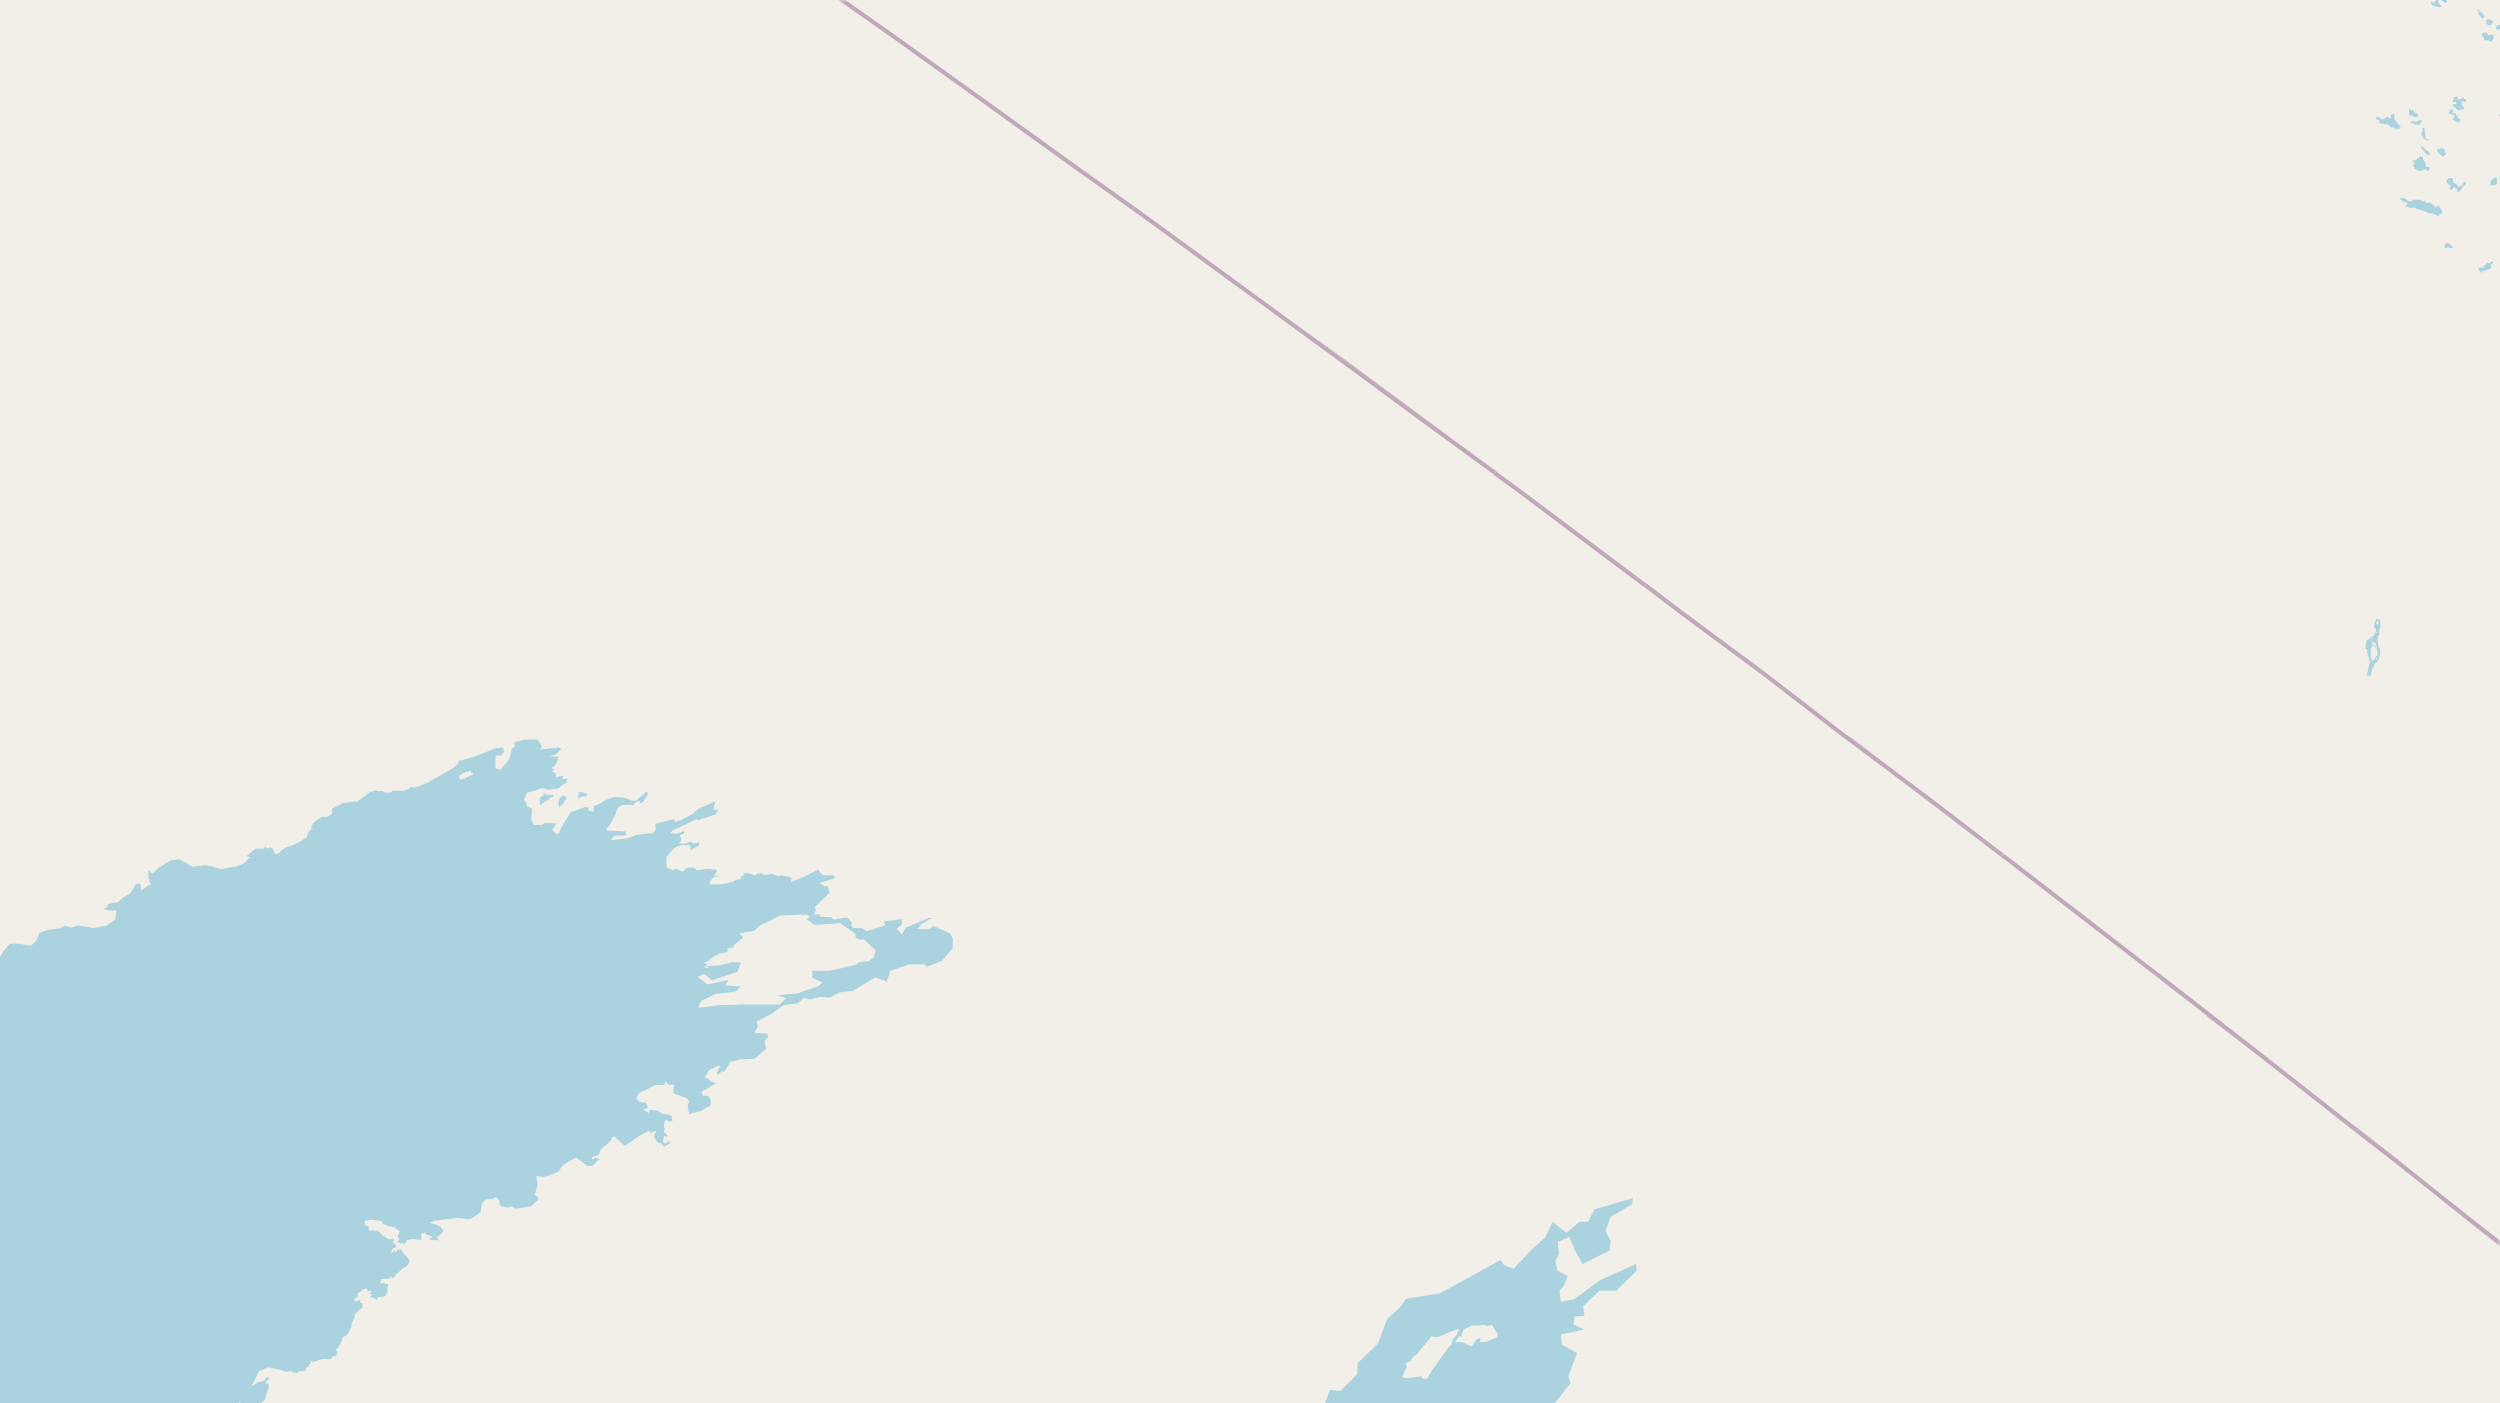 <svg xmlns="http://www.w3.org/2000/svg" viewBox="0 0 497 279"  xmlns:v="https://vecta.io/nano"><style><![CDATA[.B{stroke:#fff}.C{stroke:#8d618b}]]></style><filter id="A" width="100%" height="100%" x="0%" y="0%"><feColorMatrix in="SourceGraphic" values="0 0 0 0 1 0 0 0 0 1 0 0 0 0 1 0 0 0 1 0"/></filter><mask id="B"><g filter="url(#A)"><path fill-opacity=".5" d="M0 0h497v279H0z"/></g></mask><clipPath id="C"><path d="M0 0h497v279H0z"/></clipPath><path fill="#f2efe9" d="M0 0h497v279H0z"/><g fill="#aad3df" fill-rule="evenodd"><path d="M-423.2 374.2l4.2 12 6 11.3 6 10.3 5.4 5.7 2.2 2.2-.2 2-.4.5.8 2.1 3.2 3.5 1.7 3 3.3-.3 1.8-1.4-.2-3.2-2.1-3.9v-3.5l-1.1-5-.3-3.1 1.4-1.7-1.1.5v-.2l1.3-1 3.3-4.2 1.7-2 1.5-3 3.3-.1 2.3.9 3.2.8 1.4 2.8-.5.4-.9-1.6h-.7l-.3 1.5-1.5-1.8-1.3-.2-.8-.1-1 .1-1.4 1.5-.2 2 1 1.2 1.8 1.2.3.6.1.5.5.5.2.4v.3l.6 1 .1.3h.3l.3.5.9.5 1.8 1.4v.2h-.2v.2l.4.2v.5l1.8 1.7 2-.7 1.8-1.3.4.4 1.9-1.2.6-1.9h-.6l.2-6.1-.6-.9-1.6-1.2-1.4-1.9-1-3.4.4-2.8 1.6-2.6 1.6-1.8 1.2-3.4-.8-2.4-1.9-1.5-2.5-1.2-1-1.6-.8-.4-.2-1.7 1.6-1 1.7-3.8 2-1.8.8 1 1.9-.2 1 .2 3.6-.2 1.6-.2 3-.2.2-1 1.3.2 2.8-.5 1.5-1.7 2.5-1.5 3.2-.6 4.8.2 1.6 1 4.9-1.2h3.6l2 .3 2.4 2.1 2.3 4.7 3.2 6 3.3 3.4 2 .3 1.7-.6 1.9 1.7 5.3-1.7 5.1 2.8 1.7 1 3.6-1.2 2.7-2.8 2-2.3 3.1-1.6 2.1.3 3.4-.3 5.6-.3 4.4-1.9 5.6-2.2 3.5-1.5 2.5-1.5 2.8-.6 2-.4 3.2-.4 3-1 2.1-.2 3.2-.4 2.9-.3 3.7 1.3 3.1 2.3-.6 6.5 1.6 1.1 1.4 2.2.2 1.2 1.2 3.2 1.3 1.1 1.5 5.2-.4 2.6.6 3.4h3l1.2 1 1.5-.9.5-1.4.8-.9.2-1.4-.7-1.2h-1.3l.7-2-.4-1.6-.8-1h-1.5l.3-1.6-.6-1.6 1.6-3.5 3.2-.4-.2 2.6 2.7 2.2h2l-.3-.4.6-.8.2-2.9.2-2.2 1.4-2.3 1.1-1.7 1.8-2.3 1.4-1.1 1.8-1 1.8-3.1.3-2.9-.3-2.8-2.8-1-2.2-1.4-2.6-2.8-1.2-1.7-1.6-2-2-1-.6-2.1 1.4-1.7 4.6-1.5h6.6l7.6-1.3 7.8 1.4 5.4-.2 4.8-.3 4.5-.7 1.8 1.6 1.3-.5 2.2 1.4 2.4-.8 4 .8.7-1 .3-.8.2-.6v-.3h.2v.2l.9 1 .6.7.7.5.4.1 1 .6h.9l1.6-.1 1.7-.3h1.4l.4-.5.3-.3.8-.5 5.7.1 3 .2 5.6-.7 10.9-1 7.6.8 2 .8 1.5.3h1.7l2 .1h1.2l1.4.4.6.3 1 .2h.8l1.2-.3 5.6 2.3 3 2 4.1 2.4 1.6 1.1 1.1 1.1 5.3 3.4.4.4.4.4.6.4.6.6v.2l.4.4.4.2.3.2v.3l.2.3.2.2.3.1.2.4.1.2h.5v.3l.2.4.2.3h.4l.2.4.2.3.3.4 2 1.7.5.4.2.4.4.1.1.6.3.6.4.8 1.6 2 .9 2.5v4.2l2.5 3.5 6.2 1.4 6.2-2.6 1.5 1.7 2.2-.3 1.4-3 3.7-.7 6.2 2 1.9 4.6 4 3.3.5 3.6-.2 2.2-1.9 1.5-.8 2.1-.3 8.2-3 6.5-7.6 6.5-5.7 2.5-6.9 3.4-9.5.4-7.7.5H-88l-5.7.6-2.3-.9-2.1-.7-2.2-.7-1.3-.1-.2-1.8-1.6-1.7-3-2-4.2-2.3h-.7l-1.1-.7h-.7l-2.7-1.4-3.3-1.3-2.7-1.4-2.5-1-3.4 1.1h-1.7l-2.8-1.7-.8-.3-.4-.4-.4-.4-.7-.3-.5-.1v-.5l-.8-.1-.6-.6-1-.4-1.6-.6-1.4-.3-1.9-.5-1.2-.3-1.1.3-.8.1-1-.2h-1.3l-.7-.3-.6-.1h-.3l-.3-.3-.5-.1h-.9l-.4-.2h-.7l-.7.2-.7.4-.5.5-.8.2h-1l-.4.2-1.3.8-.5 1-1.5.3-.7.7-1 1.7-1.3-.4h-3.4l-1.6-.3-2 1.3-1.2 1.1-1.4 1.2-.8.7-.3-.4-1 .2-2.8.2-1-.1-.8.1h-1.5l-2.4.2-.2.2-2.1.4-1.8.5h-1.6l-2-.1-.2.3-.7.7.1.3 1 .6h2.2l2.2-.6.3.5h1.3l1-.3 1.3-.6 1 .3 1.6-.4 1.6.6 1.1-.6h4.8l.6.6-.5.2v.5h.4l1.1.2 1 .4 1.5.5 1.2.6.9.3.8.7.6.1.9.4v.5h-2.1l-.6.3-.8.2-.5.7-.3 1-.2 1.3-.2 1h-.2l.4.5v.4l-.4.2.3.5.4.4.5.2v.3l-.2.2v.6l.5.9.5.7h.2l.3.4.7.2v.2l.4-.2.2.2h.4l.2.2h.2l.5.4h.5l.6.7.7.1 2 1h1l.6.4.7.5 2.1.2.4.3h1.3l2.3.4 1.9 1.3h.5l1.2 1.1.3-.3.6.5 1 .8.9.2h.2l1.3.2 1.6.7 1.2.7h.4l.9.7 1.2-.3.5-.3.8.5.2.3 1.6 1.2 1.1.6 2.3 1.7 1 .5 1.6 2.7.2.7.4.9.4.8.6 1.4.2.7.2 1 .1.8.5.4v1.1l-.4.7-.3.3-.5 1v.8l-.3.7-.5 1-.4.9-.2.5-.1.5-.3.2v1.9l-.1.2h-.3l-.2.3-.4.5-.2.2v.3l-.4.2-.5.7-.3.9-.4.2-.4 1.1-.4.3-.4.6-.3.8-.5 1h-.4l-.5.9-1.3.6-.3.7-.5.2-.2.5-.6.6v.3l-1 1.2v1.2l-.4.7-.4 1.3-.3.5-.3.7-.3 1-.7 1.1-1 .9-.9 1.2-1.1 2.6-.1.4-.7 2.1-.3.5v.6l-.7.7-.3.7-.5.3-1 1.3-1.2 1.6h-.5l-1.4.7-1.3.9-2 1-1.1.9-1.1 1.2-1.8 1.3-1.2.5-1.2.6-1.8.7-1.3.2-1.4-.2-1.1.2-1.3.1h-1l-1 1v.7l.1 1-1.2 1.6-1 1-.7.4-1.8.5-1.1.2-2.1 1-1.9 1.2-.8.1h-1.5l-.5.2-1.2-.1-1.6-.3-1 .3h-.4l-.7.6-1 .8h-1.1l-1.4 1-.3.7-.5.8.7 1-.5.7-.7 1-.8.4-.6 1.1-.5.6.2.6-.5.5-.3 1.4-1.3 1h-.7l-.6-.7-.9.4-.5 1-.8.5-.5-.3-2.4 1.1-1 1.8-1 .2v.4l1.3-.3.4-.6.8-.5.7-.6 1-.7 1.3.3.8-.3v-.5l.6-.8.2-.1 1 1 .8.3 2.3-1.1.9 1-.4.9-1 1.9-.8 1.4-.5.2-1.6.2-1.1.3-1.7.6-1.3.2-.8-.5-1-1-1.1-.2h-.9l-.2-.7h-.2l-.4 1-.4-.3-.5.5h-.5l-.5.5-.7.4.2.8.1.3h1.2v-.3h1.2v-.3h.5v-.4l.3-.3v-.1h.1l.6.3 1.7 2.5.9.3 1 .5 1 .4h.5l.7.2.6.9h.3l.3.8.4.1.2.6.4.5.4.7h.3l1.6 2 .7 1.5.8 1.4.5 1.7.4 1 .7 1.3.5 1.1.7 1.7v1l.1 1.6-.1 1.5.2.2-.1.7-.3.2v.4l.2-.2h.1v.6h-.3l-.2-.2-.2.3v2.3l.4.6v1.1l.1.2v.3l.3.5v.3l.4.5.3.4.2.3h.3l.2.2h.3l.1-.1v-.2h.2l-.2.1v.6l.2.1.2.1v.2-.2l.4.5v.5l-.4-.2-.1.2-.5.6v.3l-.6.9-.4 1.2-.5 1.6-.1.2v.4l-.2.2-.1.2h-.2v.2l-.3.1v.2l-.3.3-.1.3h-.2v.2h-.1l-.2.2-.1.3-.1.1v.1h-.2v.1l-.1.3v.1l-.1.3-.2.5-.4.3-.2.3-2 2.1-1.1 2.9-2.2.6-.9 1.3.5.6-.4 1.2-1.6 1.7-.7.3-.6.7-1-.1.2-.6-.8-.2-1.7 1-1 1.3-1 2.1-1.9 2-.7.3-.9.8-.4.2-.5.8-.4.2-.6.5-3.1-.6-.5-.6-2.7.8-1.8.4-.3.6-4 .1-1.6-.4-1.5-.7-1-.3-1.5-.3h-1.3l-1 .7-.7.9h-1.3l-.7.7v-.3l-.7.5-.3-.1-1 .5-1.2.6h-.8l-.5.1-.7.4-.2-.1-.2-.1v.1h-.7l-.3.5-.3.1-.5.3-.5.2-.7.5-.1.1h-.3l-.4-.3-.1.1h-1.8l-.2-.2h-.3l-.1.2-.1.1h-.2v.2h-1.2l-.2.1h-.4v.2h-.4l-.2.1v.1l-.2.1v.1l-.2.2v.1l-.2.4v.3h-.2v.2h-1.4v.1h-.2v.3h-.4l-.1.2h-.2v.1h-1.5v-.3h-.2l-.1-.3v-.1l-.2-.1v-.2h-.3l-.3-.3h-.5l-.4.4-.2.2-.2.2h-.1l-.3.2v.2h.1v.3h-.3v-.3h-.3v.4h-.3l-.2-.1-.5-.3h-.6l-.2.3v.3l.3.2v.2l.1.2v.1l.2.3.1.1.2.3h-.2v-.2l-.4-.1h-.7l-.4-.4h-.2v-.2h-1.1l-.2.3-.2.1-.3.2-.2.3-.3.1v.2l-.6 1.3-.2 1.2v.5l.2.6.2.3.2.3.4.3.3.3.5.6-.1 1.2-.3.4.2 1h-.2l-.8 1-.2.3-.2.2.2.2v.1l.7-.2.7-.2.6-.2.8.2.9.6 1.2.9 1 1.6 2.3 1.5 3.4 2.3 1.6.7.8.5h1l1.3 1.6 1.2 1h.3l.6.4.3.1h.3v.2h.3l.2.2h.1l.5.1.5.1.4.3 1 .3.1.2h1.2l1.9.4 1.7.6 1.7.5.7.3.4-.1 1.7.7 1.4.6 1.8 1 1.5.7h.4l.7.6h.6l1.8.2 1.1.3 1.2.3.2.1.5-.2v.3h.4l.1-.3.6.2v.2l2.7.3.2-.4 1.4.2.2.2.8.2.5.4.3.2.6.2.6.1h.2l.2-.2.5.3.4.1h.2l.5.2h.5l.4.2h.8l.3-.2v-.1h.3l.1.2.9.3h.5l1-.1.8.3.2.1h.2l.6.1.3.2h.3l.5.1h.7l.4.4.9.2h.2l.5.3h.2l.5.1 1 .2 1.4.4 1 .4 1.5.4 1.5.6.8.1h.7l.4.5 1.3.1 1.3.6h.5l1.5.6.6.1 1.5.4 1.3.3h1l2.6.9 1.1.1 1.5.4 2.8.7h.6l1.5.4 1.7.4h1.7l.4-.2h.6l.7-.2h1.6l1.7.3h.1l.8.4.5-.3.4-.1.4-.3v-.2l.3.4h.6l.7.2.3-.1h.7l.5-.3.2.3h1.8l.3-.3.3-.2h.7l1 .4 1.5.1h1.3l1.8-.2h1.3l1 .2 1.5.5 1.6.6 1 .5h.2l.3.1h.4l.6.5v-.2l1.3.4.4.3.9.6v.1l.4.4.6.3.6.3.4.3.4.4.5.1.7.5.5.2.3.5.4.3.4.5.6.5.5.4.3.4.8.4v.2l.2.4h.2v.4l-.3.1v-.3l-.1-.4-.2-.1-.5-.5h-.2l-.4.3v.2l-.4-.1h-.2l.4.3-.1.1 1 .8.6.4h.2l.3.4.6.3v.3l.5.2-.1.2.3.3.8.4.4.4.3.6.6.7.3.4.3.3.3.2v-.5l.5-.4.2-.8.3.9v.9l.4.5h.3v-1.6l-.2-1.1.2-.6v-.5l.3-.3v-.7 4.5l.8.5h.8l1 .7.8.6.5.2.8.6h.9l1-.6.3-.8-.1-.6v-.8l.5-.5.9.3 1-1.3-.2-1-1.1-.9-1.3-1.3-.4-.7h-.6l-1-.7-1.5-2.2.7-.3 3.7 2.1 2.4-1.7 2 .4 1.6-1.3 2.4-1.4.5-1.6 5-1.2-.3-.5 3.7-1.1-.8-1.5.6-.6 2.2.7 3 1 .9-1.1-1.5-1.3.5-.5 2.6-.1-.1-1.3-2.5-2.3 5.3 2.1.2-1-3.1-2.8 1-.3 3 1.3.1-1.2 2 .6h2.3l.2-1.8-5.2-3.1h1.7l.8-.4 3 2.2h3.4l1.6-1.1 3-2.8 2 .8.6-2.8-1.6-1.3-.8-1.1-.7.2-1.5-.8 1.5-1-1.6-1.5.8-1.2-3.9-2.2-.3-1.9h3.7l1.4-1.6 2.9-5.5v-3.4l-.3-1.8-2-1.5 1.5-2.2 1-1.6-.3-3-.9-2.2-3.6-.3-1.5 1.3-1-.5 2.6-2 1.1-2.3v-4.5l1.3-3.3 3.2-3.9v-1l1.4-1.3 1 .8 1.6-1 1.6-3.8.8-4.8-.2-3-1.5-1.4-1.8 1-2.5.3.9-2.6 1.6-2.6 1.3-1.7-1.6-1.8 2-1.7v-2.1l2.1-.2 2.9 3.4.4-2.8h1.9l.6-1.6 1.7-1.4 2 .3 1.2-1.2h2l1.9-1.9 2.2-1.4 1.1-1.9h.9l3-2.9 3.2-3.8 1.7.3 2.5-.9 3.1-2.6 1.7-1.6.6-1 1-1.2.8-1.4.7-.6v-.7l-.2-1h-.5l-1.2.1-.3-.1.4-.7.6-.1v-.4l.4-.3.1-.6.2-.1 1.4-.5.5-.3h.2v.7l.5.1.5.1h1.4l.6-.2.6-.2.8-.4 1-.6.8-.7 1.3-.8 1.3-1 .9-.5 1.2-1.2 1-1.4.1-.6.9-.8.7-.5 1.3-1 .3-.1.5-.5.5-.4.2-.3.2-.3.1-.4.3-.5.2-.2h1l1.4-.3 1.6-.6.4-.3.6-.3 1-.5.4-.4.2-.3 2.1-1.4 1.3-.8 1.2-1.1 1-.5 1.6-.7.9-.5 1.3-.5 1.3-.4 2-.3 1.2-.1h1.3l1.4.3.8.2.1.3 3 .7.5.2 2 .5 1.4.4.3.4 2.6 1.4.8.3h1.2l1.9-.2h1.7l.7-.3 1.6.2.8.3 1 .8.2.5h.8l.4.4 1.1.3 1.6-.2.5-.2h.8l.8.4h.2l.3.3h.9l.3.1.5.2.2.3h.2l.2.1v.1h.4v.2h.4v.5l-.6.2v1l-.1.4v.3l.3 1.1.3.7.5.4.2.2.2.2v.1l.3.3.2.4.4.2h.2l.5.2h.2l.7-.2h.4l-.7.3-.5.3-.1.4-.2.1h-.4l-.4.4-.4.3-.2.2-.2.4-.3.3v.5h-1v.3l-.4.1H44l-.2.2-.2.4.1.2.8.6.3.4.5.4.4.4.5.6.6.5.5.4.1.6.6.3.5.5.7.2.5.1h.7l.1-.3h.5l.2.4h.3l.2.5v.3l-.5.2v.4l.3.1h.2l.3.7v.5l-.3.5-.2 1-.1.5-.4.8v.4l-.2.4-.2.5-.1.7-.3 1v1l.1.5.1.7.1.4v1l.9 1.4v.7l-.1.5-.3.5-.3 1.5-.3 1.6.1.5v.5l-.1.2-.2.4-.1.4-.2.3-.2 1.2v.7l-.3 1.4-.2.5-.2-.6-.4-.1h-.3l-.3.3-.6 2.5-1.5 2.6-.6 1.4-1.2.8L43 558l-1.4 3.2.1 1.3-2.7 2.2-.5 1.8-4 6.5-.4 1.4-.9.6h-.8l-2 2-.9 2.1 1.4 2.4v.5l-.8.6-7.1 6v.1l-2.6 4.1.4 1.6-1.8 2.2-1.8 1.2-2.6 3.5-2.6.5-6 4.4v.2h-.3v.1h-.4v.3l-.3.2.2.2v.2h.3l-.1.1-.1.3-.4.2-.6.5-1.3.7-1.3.7-1.4.8-.7.3-.6.6-.4.4-.6.5v.2h.2l-.5.7h-.2v.2l-.8.4-.5.4-1.2.7h-.3l-1.2.8-3.7 1.8-2.7 1.2-.4.1-.2.4-.1.2v.3l-.3.1v.2l-.1.1.1.2v.3l.3.2v1h.2l-.3.4v.3l-.3.1-.1.2v.3l-.2.1v.2l-.2.4h.2l-.2.1-.1.2-.2.2v.7l-.2.2-.1.2v1.4l.3.6.3.5.2.4.2.2.1.3h1.5l.5.6.3.4-.2.1-.2.5-.2.4.2.3v.2l-.1.3.2.2 1 2.5h.3v.2l1 .6.1.2h.2l.4.1h1l.1 1.1-6.1 5.3-3 1.8-1.9.8-2.2 3.8-1.7 1.6h-1.9l-.2-.3h-2.3l-2 .9-.2-1.1h-2v-.6l.6-.6-.2-.9-6.6.1-.7.7v.7l-.5.4-.4.2-.5-.3-.4.3v.5l-1 1v.4l-.4.2-.5-.7-1-.5-.8-.4-1.5-.3-.7.1-.2.5v.4l1.5 1.4 1-.1 2.3 1.3-.2.7-.5.3h-.9l-.2.6-.4-.3-.1-.5h-.8l-.6-.5-1.8-1.2-2.1-1.6v-.8l-.7-.4-.6.8-.7.4-.8-.1v-2.5l-.5-.2v1.7l-.7.2-1.3.5-.4 1.2-.8.4-3.8 1-1.7 2.5-1 .3-.6 2-.9.2.6 1.8-1.1 1.8.4 2.8v2l-.1 2.2.2 2.7 1 .7h1.2l.4 1-1.1.8-1.9-.6-.8.9 1.7 1.5.3 1 1.5.8 1.2 3 4.4 1.9 2.8.9.4 3.9 1.8 1.2.7-.7 1.4.3-1.2 1.8.7-.7 2.5-.3 1.5-1.7.2 1.2 1 .8 1.5 1.1v.3l.5.6.6 1h1l.5.6.8-.3.9 1 .3-.6.3.6.5-1 .9-.7 1 1 1.6-.8h.8l.7-.8.6-.7.2-1.7h-.9l-.7-.8-1.3-1.2 1-.2.3-.6.4-.5-.5-.3.4-.5-.3-.5.4-.8-.5-1h1.3l1-.5.3.5.2-.2-.3-.5h.3l.3.4h.5l.5 1.2-.5.6.7.5v-.7l.5 1 1-.3v-.6l-.4-.5-.7-1v-.5h1.6v-.6l.9-.6 1.3-.7.3-1.8-.4-.9.4-.7h.3l.4-.5-.3-.8-1-1.3-1.2-1v-.7h2.6l1.4-.4.8-.6.2.7h.3v-.7l-.1-.7-.4-.6-.5-.3-.5.4-.6-.2-1.4 1.5-1-.1-.7-.6.2-.3.5-.2.6.2.7-.6 1-.8 1-.2.6.2.1-.6.6.2.1-.4-.5-.3-1.2.4.6-.7h.7l1.4-.4 1 .7-1.1.4h-.3l-1 .7.2 1.1 1.1-.2.4-.5h1l.8.6.9-.2v-.8l.3-.3.7.1.7-.5-.8-.7-1-.3h-.7l-.2-.2-.9-.2-.2-.6H-20v-1.2l1-.1.7.3 1.2-.4 1.1-1.1v-.6l1-.4.6.5 2.3-.8 1.4.8h.9l1.3.5 1.5.5 1-1h.3l1.1-.6.2-.4 2.2-2 .4-1 .5 1 .8-1-.4-.3v-.7l-.6-.7.7-.3-.4-.5 2-.1.4-.4-.2-.4.6-.6h1l.8-1 1.5-.6 2.1-.5h1.8l2 .1H14l1-.4.2.4 1.8-.8v.5l1.2-.4v-.7l.6-.8.9-.4.3-1.1-.8-.7h2.5l1.2-.4 1-1.4 1.1-1.4.5-.7 1.5-1.3.8-1 1.5-.9 1.1-.4-.6-.3-.8-1h-1.3l2.3-1.3 1-1h-1.2l.8-1 2.5-1.5 2-.8 1.1-.2 2.8-1 1.7-.5v-.9l-.5-.9-1-.3-3.6 1.1 1.6-1.1-2.2.4.8-.5 2.8-1.3 3-1.2.7-1.2 1.7-1.3 2-.7 1.2-.7v-.4h-1.1l-1.5.5.3-.5-3.7.5 1.8-1.3 4-1.7v-.2l1.8-.7v-.4l.2-.1 3-1.2.2-.4.4-.3-.3-.2-1.3.4-.2-.3 2.3-.8-.6-.2h.4l1.9-1 .4-.7-.4-1-1.8.4-2.3.7.5-.6 3.1-1.6 2.5-1.2 1-.8.6-.7-1.3.4-.3-.5 3.4-1v-.5l.8-.2v-.6l1-.4-1.3-.8 2.6-.5 2.3-1 .4-.5-.7-.7 1.7-.5 1.7-.3 1.3-.8h1l1.2-.5 1 .3-1.8 1.3 2.3.5 2-.3.4-1 .7.3.3-.4 1.6-1 .1-.4 1.6-1v-.8l1.6-1.4-.7-1.1-1.9.5v-.7L83 595l.7-3.6-2-.4 1.7-1h-1l.6-1.8-1-.7 1-.7.5-1.7 1.4-.6-.9-.8 1.2-1.7 1.8-.3-.7-1.3 1.2-2.4h1.1l.4-2 1.2-.9.8-.5.3-.6.3-.5.6-.3h.4l.4-.2-.6-.2h-.8l.6-1.1.6-.1h.5l.7-.5 1.4-.3.4-.3 1-1-.4-.2.5-.3-1.3-.4-.6-.1h-.6l.3-.2h.5l.2-.6.3-.1-.3-.7-.4-.2v-.2l-.3-.2v-.2l.7-.4h1.1l.4.6h.9v-.3l.2.2h.7v-.4h.3v-.2l1-.3.8-.3.7.5.2-.1.3.3v-.1l.5.1.5.5v.2h.6l-.6-.6-1-.4.3-.3-.7-.2-.6-.1-.8-.5-.2-.1-.4-.9.4-.6.7-.4.5.2.4.3.1.6.4-.4.3.4.2-.3.4.3.3-.2.3.1.6.3v.2h-1l.1.2v.2h-.5v.4h.1l.2-.2.3.4.4.1.5.2.2.2-.6.3h.4l.7-.4v.4h.5v.2l-.2.2h-.4l-.1.4.2.2h.4v-.3h.2l-.2-.3h1.4l.4-.1v-.1h-.2v-.2h-.2v-.2h.7l.2.2.6.1.5.2h.2v-.1l-.5-.2-.3-.1.1-.2.3.1v-.4l.4-.3-.6-.3.3-.2.3.2.7.2.8.2h.3l-.1-.2v-.4h-.2l-.3-.2h-.3l-.7-.6v-.2l-.2-.8-.2-.4.3-.3.7.6.1.4h.4l.5.6v.2l.6.6 1.3.1.7.5h.6l-.1-.5.4-.2 1 .3.9.8v.4h.6v.5l-.6-.2-.5.1-.3.6-.4.2-.3.3.5.1.8-.3.3-.3v-.5l.3.4h.6v-.8l.2-.4.3-.7 1-.3h.6l-.1.4.8.4 1.2-.2.8.2.5-.2h.5l-.3-.2h-.4l-.1-.4.2-.4h.3l.6-.6.3.3-.3.7h.7l.5.5.3.5.3-.2.1.4.3-.1.4.3v.3l-.2.1h1l.5.2h.2l1.1 1-.1.2.6.6-.2.4 1.2.8.8.8h.6l.2.2.6-.2-.1-.3.1-.4-.4-1 .2-.3.5-.3.5.3v.3l.9.8 1.1.9 1 1 .5-.2-.2-.4v-.4l.7-.1.5.3.2-.4-.3-.6-.4-.8h.3l1.4.9v-.3l-.3-.4-.6-.8h.2l-.3-1.2-.2-.6-.5-.6-.6-.8-.8-.5-.7-1-.2.8-.5-.5v-.4l.7-.3-.4-.7.5-.3 1.2-.2-.2-.3-1.5-.6-.5-.8v-.2l-.4-.4v-.6l-.3.4v-.8l.6.3.1-.3-1.3-.7.4-.3h.4v-1.1l-1.3-.7v-.8l1 .3.6.8.9.1.2.9.7-.4v-.9l-1-.6-.6-1.3-.6-1.5-1-1.4v-1.4L131 548l-1-.9 2.6-1.1-1.3-2.1-1.4-.3.5-.8-1-1-1.4 1v-.8l.6-.6-1.2-1-1.4-1.4v-1.1l-.6-.3-.3-1.2-1.4-1.9-1.6-1-1.5-.5-1.8-.7-.9.4-2.2-1.1h-1.2l-.1.8-.4-.1-.8.9-1.8-1.2-.6.4 1.6 1.6-.2.2-.8-.5-1.4-1h-.7l-1-.9 1.4.4-2-2.2-1.2-.7-.5-.8v.5l-.5-.1-.2.6.7.8h-.5l.6.9-.3.3.1.6-.2.2-1.5-.6-1-.5-1.2-.7-.2-.4-.5-.5-.3-.3h.9l.1-.3v-.3l.9-.7.7.3.2-.2-.2-.1-.4-.7-1-1.3-.8-1-1.4-1-1-.6-1-1.1h-.7l-.3-.6v.4h-.9l-.5-.4.4-.2-.3-.1.2-.2 1 .2h.2v-.6l-.4-.2-.9-.1-.8-.6-.3.2-.5-.2v-.3l-.2-.8h.3v-.3l-.7-.4.2-.6.2-.2.8 1.3L96 520l.8.4.4.6h.6l-1.5-1.4-.6-.5-.6-.9-.7-.9.3-1.2-.8-.5-.4.4-1.7-1.4-.2-.6-.6-.8-.5-.6-.2.2-1-1.1-1-1.4 1.1-1.1-.4-.6.7-.4-.7-.7 1.6-.5-1.6-.7-.5.8-1.5-.6-2-2.2-.7-.3-.5-.7-1.8-.6-.1.5 1.9 1.4-.4.4-1-.2-1 .9-1.6-.3-.8-.8-1.2-.6v-.8l-.5-.4-2.1-1 .3-.3-.3-1.2 1.1-.3-1.2-1.2 2.4.2-1-.9.1-.2h1.1l1.4 1.5-.3.6 2.3.5.6.4 3 .6.4-.4.9-.3 1.2-1.8 2-.6.8.8-.4.4 1.5 2.3 1.1.1 1.4 1.4.2-1.4-.8-1.5-2-.2-.2-2.3.8-1 1.4-1.6 2.4-.8 2-.3-.6-.6-.5-2h.7l3.2 2.9 2.5.3-1.7-.9-2-2.1 1.1-.9-.3-1.2.5-.6 1-.2 1 .5 1.5-.2.2-.7-.7-.8-3.3-.1.9-1.5 2.1-.8 2.6 1.2 1 .6.2-1.2 3.2-.5 3-1h2.4l-.9-.6 2-.4-.5-.6-.3-.9.2-.2 3.8.8-.3-.6-1-.7-.2-.8h1.4l1-.7.2.3.5-.7h1.5l-.4-.9.7.3v-.5l-.3-.9 2-.4 1 .3 1-.5.1-1.6-1.9-.8.2-.7-3.2-2-.5.3.9 1.2-.6.5-2-.2-2.4 1.5-1.4-.1-2.3-.9v-.3l.7-1.7 2.1.3v-.3l-.1-.4-1.6-.9-1 .3.5.6h-.6l-1-.9-1.4-1.2h-.6l-.3-.2-1.4.1-1-.2v-.4h2.2l.4-.3.4-.6.5-.1-.1-.5-1-.7v-.2l.9-.1-.4-.3-2.3-1.4.2-.1 1.2-.3v-.5l1 .7h.8l.2-.2.6-.2.2-.6h.8l1.6.8.3-.3-.1-.3.2-.1-1-.9-.9-1.2.7-.3v-.7h1l.9.2 1.1 1.7v.5l.8.2.3-.3-.5-.4-.6-.6-1.4-1.7.2-.2-1.5-1-.3-.6.5-.2 2.6 1.7v.3l.6.3.3-.5-.2-.2-.9-1-.7-1.1v-.4l.8.4-.2.1v.4l.3.3.2-.3 1.4.8.2.2 1 .5.2-.2-.2-.3-.3-.5h.3l-.4-.8.2-.1 1.5.2 1.4-.5h2.4l.6-.6 1.5.5 1.5.1.3.2h2.7l.4-.5.3.9 1.1 1 1.5-.2 1.7.3.6.2.6.5.8-.1-.4-.6-.5-.6h2.4l-.5-.3-.8-.7h.6l.9.3 1-.1 2.3.4.8.4-.5.4.7.5 1.4.2.4-.3.2-.7h1l.3-.4h4l.7-.3.3.3.1-.1h.6l.2-.5.6.8-.2.3-.3.4-.5.5v.3h.1l.5.4.2.4.9-.4-.5-.2-.4-.2v-.5l.7-.3.2.2.1-.7h.6l.6-.6.1.7 1.2-.1-.4.6.3.1v-.2h.4v.1l.3-.4.6-.7-.3.2-1.3-.2.5-.7 1 .1h.4v-.2l.4.1 2 .2-.4-.3-.7-.6 1-.2v-.5l.4-.2h-1.1l1.1-.2.7-.5.3.1 3 .1 1.4.5-.5.4.1.4.3.1.7-.2v-.2h2.8l.2.4 1-1.1 1.1.8-.1-.3h1.7l.1.3v.3l.9-.5.2-.4h.4l.4.1-.6.4v.3h.6l.5-.3-.1-.2v-.6h.6l.2.4-.2.7.3.3.5-.2v-.3h-.1l.3-1.1 1-.4.3.8-.5.8.2-.1 1.3-.1h.5v-.5l.4.3v-.6l-.2-.3.3-.1.3.4.1.3-.2.5.2.1.3-.3h1.3l.3.3-.2.4.6.3h.8l.2-.2.5-.2.4.4h.6l1 .2.4-.2 1.1 1 .2-.6h.9v-.4l.5.2.2-.1.6.2.4-.3h.5l.5.1h.5l.3.4.4.5.5.3v-.3l.5.3.6.7v.5l.2.6.5.2.2-.3.1.2 1 .4.4.4.2.1h.5l.3.2.5.9.8.1v-.2l1.2.4.2.3.6.3 1.1.5.6.6-.2.8.4.2.5-.1v.8l.5.3.1 1 .3-.2-.1.6.2.4.3.2.2-.3.1.3v.2l.7.4.1.4.9-.1v.4h-.8l-.5.6h-.3l-1.5-1.1-1.4-.2-1 .7-.5.8-1.7 1h-1.1l-.7.3-.3-.2-.8-.1-.7.3h-.4l-.3.1-.9-.1-1.4.4-.4.7.7.3.4.3 2.6-.3 1.8.3.2-.3v.3l1.5.4.2-.2v.7l2.6.9.7.2.3.7.3.3.2.3.2-.1.7.2.5.6.3.3.2-.3.2.4 1.5.6h.2l.2.3h.2l.6.5.3-.5v-.2l.3-.4h.3v-.2h.2l.2.4-.1-.2.2-.2.6.2v.7l-.2.1-.1.5v.4l.4.3v.3l.2.2v.3h1.1v-.1l-.4-.4-.1-.6.3-.3.3.1.2.3.7.1.6-.2h1.8l.5-.4v1.2l-.7.8.4.2-.4.8-.4-.7-.6.4-.6 1.2-.4-1.8-.5.3-.2-.5-.9.8-.3.2.5.8-.6.8.3.6-.3.8.9.3h.2l-.3.5-.3.2-1.1.2h-.3l.1.6.2.2.1.2-.4 1h.4v.3l.7-.7.6-.2.3.5-.3 1h.8l.5-.7.4.4-.4.8 1 .9.6.3.1.5.6.8.4 1 .4-.3.1 1.1-.1.9-.2.4.5.4.3.2 1.3-1-.2-.4v-.4l.3-.2h.5l.1.3v-.7l.4-.6.6-.2.5-.4.4-.4h.8l1.6 1.2 2.3 2.8 1 .4.4.4v.5l-.4.2h.4l.6-.3v-.2h.5l.7.5.7-.2v.7l1.1 1.1.6 1 .1-.4.2-.3h.9l-.5.4.7-.2h.2l-.4.8.8-.3.5-.5.3-.6h-.2l-.4-.3-1.2-1.5v-.7l-.5-.9-1-.6-.6.4-.3-.2.2-.6-.1-.1-1.5.5-.6-1.3-.8-.5-1.2-1.2-1 .4-.3-.1-.4-1.3h-.1l-.7-.2-1.3-.7.3-.1h.8v-.2l.4-.7.2-.1.3-.5h.6l-.1-.7.4-.2v-.2l-.7-.4.6-.1-.2-.4.4-.2.3.3.4.4h.2l.1.4.4-.4v-.3l.6-.4.1-.3.7-1.1.4.3v.4h.2l.6-.1.6-.5.7.4h1.1l1 .9.5.1.3-.1v-.3l-1-.8.5-.2-.3-.3h.5l.4-.5v-.2h.4v-.6l.3.7h.4v.7l.8-.1-.5-.7h.3l.5.2.2-.4-.5-.1.1-.4 1.2-.1 1.5-1 .2.3.2.3.5.2.1-.3.3.3.4-.3.6.3.3-1 .1.8 1-.3-.3.5h.7l.3-.3.6-.2.9-.9h.4l.3.5.1.6v.5l.3-.2.3.3h.2l-.1-.6.5.3.5.3.1.4v.3h.7l-.2.2.2.2v.3l.7-.2.5.5-.1.4-.5.6-.3.1h-.3l-.2-.3v.6l.2.4.3.2-.5.3-.5.6-.4.7-.3-.2h-.5v.4l-.2.3-.2.9h-.4l-1 .5-.4-.1-1.3-.4.4-.4-.4-.4-.2.2.1.3-.2.3-.3.5-.4-.1v-.4.5l-.3.5h-.3v.5h.4l.3-.5.3-.2 1.1.5-1.2.7.5.8.3.5 1.8-1.3.4.5.5.2.4-.4.4.2.8-.2.7-.3 1.2-.6 2.4-.3-.7-.3h-.4l1-.5 1-.7.6-.2.1-.2-.4-.2.6-.4-2 .4v-.6h-.3v-.2l.4-.2.6-.3h.4l.6.3.3-.7-.3-.2h-.2l-.2-.4.4-.3-.4-.2.8-.1.5.1.1.2.2.2h2.1l.2.4 1.4-.8.3.3-.9.5h1.3l.2-.2v-.4l.4-.1 1-.1h.1v.6l.5.3.9.9 1 .7.3-.3-.5-.5-.3-.7-.2-.5-.7-.3-.2-.2.1-.5.4-.5.4-.5.4-.7.6-.5.5-.3.5-.8.4-.1.2-.3.5 1 1 1.4.7.5 1.2 1.7.1.8.2.4.3-.2v-.6l-.4-.3.3-.2.5.4 1.4-.3 1.8.7-.4.4.6-.2.3.2.3.3-.8 1.5.2 1 .3.2-.4.6.5 1.5h-.8l-.5.4-.6-.2-.9-1.2-.4-.2-.3-.3-.3.1-.3.4.3.4h.3l.2.3-.2.5v.6l-.6.3h.4l-.4.7h.8l-.3.4h.5v.4l-.3.1h-.4l-.2.3h-.4v.4l-.7.1.1.3h.4l.3-.3h.5l.3-.5h.7-.2l-.4.5-.1.2v.6l-.3.3h-.4l-.2.2-.2-.2h-.5l-.2-.2-.6-.3-.4-.7-.5-.4v-.5l-.2-.3-.8.2-.7 1.5h-.3v.9l-.2.3.4.2 1.3-1.1.5.6v.8l.9.6 1 .2 1.9 1-1.6-1.6.5-.3h1.3l.7.2.3.5.5.7 1 .7.7.4.8.6h.4l.2.2-.2 1.1-.3.2-.7.1h-.4v.3l.4.1 1.1-.2h.5l1-.8 1 .5 1.7.4h.3l1.4.6 2 1.5h.6l1-.2 1.5.7.5-.3-.8-1.1.1-.6.5-.1.3.1 1.5-1.4h.2l.3.3h.5l.3-.2-.3-.6-.3-.4-.4-.3v-.6l-.3.4-.2.3v.6l-.3.2h-.1l-.5.4v.4l-1.5.7-.3-.1-.3-.2v-.4l-.4-.7-.2-.3h-.2l-.1-.4-.7-.8-.2.4-.3-.4-.3-.4.2-.4.3-.3v-.6l-.3-.1-.2-.2-.4-.4-.1-.4-.7-1.1-.2-.2-.2.2.1.5.7.7.3.9h.2v.3l-.1 1.3.9 1 .3.8.4.3-.2.6.4.4v.2l-.6-.1-1-.4-.8-.6-.7-.3h-1l-.3-.5h-.5l-.2-.2v-.3l-.6-.5-.1.2-.2.3h-.9l-.7-.1-.6-.2.3-.1-.3-.3h-.5l-.7-.3h-.6l-.4-.3-.5-.6-.8-.2-.3-.4v-.3l-.2-.2-.4-.5.1-.3.2-.3h-.3l-.6-.1.6-.7v-.1h-.2l-.4.5-.6-.6 1-.1.1-.4.4-1.2.9-.2-.3-.7 1.3-.3 1.5-2.7 2.5.2-.2 1.1 1.4-.6 1.4 1.3-.5-2.7H278l-3-1-.6.2-.2-.3v-.3l.4-.5-.2-.8-.2.2-.4-.3-.2-.7-1-.6-.7.2-.7-.3.5-.6-1-.8h.6v-.5l.7.3 1 .7h2.6l-.6 1.3-.5-.3-1.8-.8.8.6.5.8 1.7.4 2.3-1.9 1.6 1.1v-.9l-.3-.8h.8l.3-.8.2-.5v-1.1l.4-.3v.3l.7-.3-.1-.3-.2-.3v-.4l.6-.1.8-.5.6-.5-.4-.3.2-.2-.7-.6-.5-.6h1.5l.8.1 1.1-.5.3-.2h1.7l1 .3.1-.4-.3-.3-.8-.2-1 .2h-1.2l.2-.8-.1-.2h-.4l-.7.8-1 .4-1.4-.2v-.4l1.6-.5.1-.3.7-.2.2-.4-.7-.1-.3-.5v-.3l-.6-.3.2-.1v-.5l1-1.1.3-1h.9v.3h.8v.7l-.5.5v.3l-.7 1v.7l.6-.3.2.2.4.8-.2.3h.8l.6-1-.2-.3.3-.5 1-.2.2.6.8-.3.3.8.5.3.7.7h.3l.3.1.2.4h.1l.3-.9 1.2-.9v-.4l-.5-.5h-.8l-.3.2-.5-.3.4-.2.2-.3v-.1l.3-.7v-.3l.4-.6v-.5l.8-.4 1.7-.5h.8l.3-.4v.7h-1l.4.7-.6-.2-.8.7 1-.2.5-.3.9-.2.6.2.9 1 1.1.7v1l1.2.9h1.1l.3.6.5.4.6-.1v.2l1-.3.4-.4-.1-.1-.5-.4-.5-.3.2-.3v-.3l-.5.1-.4-.1-.8-.2h-.8l-.4-.4-.8-.3-.2-.5V471l-.5-.3.2-.2h1l.6-.2-1-.6-.2-.2.7-.5h.2l.4-.6.6-.1 1.2-.4-.1-.3.3-.2-.2-.4.3-.3-.1-.3.2-.5-.1-.1.1-.5.4-.5h.1v-.6l.9-.2v.3h.6l.2-.3-.3-.7-1.8.7v.5l-.3-.5-.7.6h-.4l-.2-.2-.6-.1-.5.5-.5-.2-.8.4h-.5l-.9.5-.8.3-.7 1.4h-.9v.2l-1.4.3-.9.5v.4l-.5.3-.9-.1-.1.6h-1l-.8-.4.4-.6-.7-.5-.6.2h-1.3l-.4-.9.2-1.1-.2-.4-1.2-.2-.6-1.2.8-1-.3-.5-.6-.1.3-.8-.6-.3.4-.6h-.3l-.3-.3v-.9l.7-1.2h.1l.8-.2-.4-.4.6-.6h.9l.3.3.4.3.3-.4v-.6h1.8l.9.7.9.2.5.1.4-.1-.4-.4h-.4l-.7-.8-.3-.2v-.5h-1l-.3-.3-.3-.2.3-1.5-.1-.5.5-.7.4-.1-.3.3 1.8-.5.4.5.2-.4.4-.4 1-1 .7-.5v.3l.5-.2.9-.5h.7l-.8-.5.8-1v-.1l.2-.3.4-.5.6-.6 2-1-.5-.3 1-.3h1l.5-.3 1-.2-.3-.4.5-.2.4.8-.6.4h1v-1.1l2-1.1 2-1.3.8.2.8-.7-.2-.3.6-1v-.5l.4-.6.6-.3-.2.5.7-.2 1.5-.7 1.2-.9 1.5.4 1 .3.7 1.1.8.4h1.1l.9-.3v-.3l-.8.2-1-.3v-.5l-.2-.5-.5-.6-.4-.7h-.6l-1-.5-.7-.5.4-.5-.4-.3.4-.5-1-.2h-.8l-.9.3.3.1-.3.3-.2.5-.8.5-.9.8-1 1-.8.2-.7.3.3.5-.6.5v.4l-.4.4-1.2.6-.6.1-.8.4-.6.1-1 .2-.4.3h-1l-.2-.3-.5-.5-.6.3-.7-.8h-.5l-.4.1v-.8l-.7.2-.2.5.5.6.4-.3.5.3v.5l.1.6v.6l-.7.2-.2.4h-.2l.4-1.2-.7.4-.3.6-.6.6-.4.5.5.2-.5.5 1-.2v.4l-.3.4v.3l-.7.2-1.2.7h-.8l-.5.7-1 .3-.5.7-.6.2-.4.5h-.7l-1.3.6h-.5l-.5.7-.3.3v.4l-1.7.6-1 .3-1 .3h-.3l-.7-.3-.7-.5-1.1-.6-.2.6.2.6-.2.3.7.8-.5.5h-.5l-.8 1-.4.3-.9.2-.1.3-1 .6-.9.2-.8.4H275l-1-.2-.4-.6h-1.4l-.2-.6-1-.1-.3-.7v-.5l.6.2.5.5h.2l-.3-1-.3.3h-.4l-.2-.5.5-.2.4-.4-.2-.4-.6.4h-.6l-.5-.4-.5-.8-.4-.2-.4-.7-.5-.1-.5.2v-.5l-.9-.3-.6-1-.6-.1h-.7l-.7-.3-.4-.3.3-.9-.4-.6-.1-.6v-.9l.2-.2.1-.5.5-.3.6-.8.1-.9.8-.4h.7l.6.6h.5l.3.2.7-.4.3.2.4-.2h.8l.5.4.7.4 1-.4.7.2v.7h.6l.7-.6h.4v-.2l.4.3.5-.5-.4-.7.2-.1h.9l-.1-.7h-.4l-.2-.3-.6-.3-.7.3-.8.2-.6-.3-.4-.4h-.4l-.8.3-.2-.1h-2.5v.6h-.9l-.3.5-1-.3-.5-.2-.8.2v-.8l-.3-.2-.7.2v.4l-.4.5-.1 1-1 1.1-1.1.1-1.1.3-.3.4h-.4l-.4-.3v-.2h-.2l-.3-1.3-.2-.8-.2-.6-.5.1-.8-.2v-1.2l.6-.5v-1l-.3-.3v-.7h.7v-.3l.2-.4h.6l-.1-.3.7-.6-.2-.4-.8.4-.3-.7.9-.3.2.3.5-1h.8l.2-.3.3-.9h.6l.2-.5h-1l.4-1.2-.2-.3.3-.2.3-.9h-.6v-.4l.6-1 .2-.5.7-.3.3-.7h.8l1-.5.2-.5.5-.2.7.2.3.8.5 1 .6.7h-.2l.4.6.2.6-.6.3-.7.7.2.6-.1.8-1.7 1.3-.7-.2v.7l-1.2-.2v.5l.5.3.8.4.7-1 1.3-.1 1 .3-.3-.6h.3l.8.1h1.2l.8-.2.7.5.3-.2.9.7v-.6l-1.1-.8v-.5l-2.1-.1-.1.6h-.7l-.5-.5.6-1v-1l.2-.6v-2.1l-.1-1.2.6-1-1.1-1.3-.2-3.1-.6-.6-.6.3-.6-.7 1.7-1.2-.3-.8.7-.7-.1-.5h.3l.8-.8 1-.2.2-.8.5-.1-.1.4h.5l.1-.7-.9.2.4-.5.7-.9.5-.1 1.2-1.4h.6l.3-.3-.4-.3-.8-.2-.3.2-1.5 1.7-1.3.3-1-.4.2-1 .9-.9 1.1-1.2.7-.8.7-.7h.9l1.3-.6.2-.9.8-.2-.7-.5.3-.8-.6-.1-.3-.6-1.4.3-2-2.3v-2.1l1.9-.8.7-.6 2.2-1.5.4 1.4 1.5-1.3 1.3 2-.4-1.9 2.4-2.2 2.4.4 3.4-2.6 1.6.2 1.4-.8.4.9 1.4-.3 1.7 1.5.1-.8-.5-1.3-.5-.2h-.7l.1-.8.8-.6v-1.2l1.2.6.6 2.3.5.8-1.3 1.7-1.4 1.5-3.6 3-.5 1-.7 1.1-1.3.3-1.2 1.1-1.2.3.7.7 2-.6.3 1 1.3-1.6 2.4-2.6 2.2-.3.8-.8-1.5-.2-.3-.5 1-.8 1.8-1.3.1-1 4.3-1.2-.5 1 1.6 1.2 1.8 1.1 1.9 1.3 1.7 1.2 1 1.4h.6l.1-.2h.9l1.5 1.8v.5l2.1 2.2 1 .7.3-.1-.8-1.3-1.4-2.7-1-.4-.2-.9-1.3-.2-2.1-1.6 1.6-.7-.5-2.5.6-.7-.5-1.3-.7-.8 2-2-.1-1 .3-1.2-.5-.7-.2 2-1.1 1.1-.5-.9-.8 1.5-2.8 1.5-1.2-.3-3.9-1.8-1.1-2.5-1.6-1.5-2.7 1.6-4.9 2.4-1.9-.6-.7.6-.6-3.4 1.1-1.9.1-.4 2-.7 3-1.9v-1.2l-2 .8-2.8 2.5-2.5 1.3-.9-.8.2-.7.3-1-.1.2h-.2l.2-.9h.2v.7h.3l.1-.4.2-.7-.2-.1-.3.2v.3l-.6.1-.5.6-.3.2v.2l-.1-.1v-.4h-.3l-.3-.1-.1-.2.2-.3h.2v-.3h-.1v-.4h.1v-.2.1l.1-.3h.2l.1-.1.9-.6h-.4l-.1-.3-.1-.2.3-.6 1.4-1.2.9-1.7-.6-.5.5-1.4 2.6-1.6 1.8-1.8.5-2.5 3.6-2.4 2.3-1.5 2.3 1 2.1 2.6 1.1 1.6 1.3.4 1.4 1.6.3 1.8-.6 1.5 2 .7.1 1.4 1.5-.5v1.3l-1.9 2 1-.2 2.5.4 1.2-1h.6l2.4-1.1-1.4-.7.7-1.8h2.9l-.1-.6-3.1-.6-1.5-.4-.3-1.1.4-2.9.4-1 .3-1.7-.6-1.5 2.1-1.3 1.8-.3.1-1.2 3.3-1.7-.3-1-1.1-1-1-1.5-1.3 1.7.2.5-.3 1h-.9l-.5-1.1-2 .3-1.8-.8-.6-1.3-1.3.7-.5 1-1.6 1-1.3-.6.1-2 .5-1.1-1.5.3.8-2.6.3-1.8 2.6.8-.2-1-1.1-.2 1.7-1.2.1-1.2 1.5.6 1-.8-.4-1.4 1.5.9-.7-1 2.5-1.3 1 2.1-2.1 1.5-.6-.9-1.4 1.8 1.5 3.1 1-.2.2-1 1.7-1 3-.8 2.8-.6.5.6 1.1-.6-.4.6-.7 1.3-1.8 2.1.2 1h-1.7l-.7-1-1.7-.4.3 1 1.7.9 1.7.9 2.3-3.5.8-2 4-3.8H317v-3.1l4.9-3-3.3.5 1.2-2.9h2.4l.2-1.4 5.6-.6.4-1.1-4.5.5-2-.9-.1-3.8-5.1-2.3-1 1.2 2.4 4.6-2.1 1.6-6.2-4.9 1.4-1.4-.2-2.2 1-3.3 1.8-1.4-.7-1.9 5-4.7 1.8.3 1.3.3 1.7.5 3-.1 3.2-.3-1-.7-1.1-1.2-.8-1.3-1.2.8-.2.7-1.1-.2-1 .1h-.8l-.7-.4v-.7l-1.6-.8-.3-.4-.8 1.2-.5-.9-.5-.9 1.2-2h1.5v-1.1l1.5-1 .8-2 1.1-.4v-.5l.4-.8.5-.4-.7-1.6 1.2-1.4 1-2 1-.7 1.3-.2 1-.8 1.7.5 1.3.2 4.2-2 2.5-3.9-1.2-5.4-2.8 2.1-1.7 3.4-2.5-.2-2.8 1.2-2-4 2.3-3.9 3.8-.6v-2l-1.3-.2-.1-2.5-4 4.4-2.3 5.4-1.7-1.2-2.4 2.6-2-.6-5.5 7.3-4 .2-4-1.6-2.1 4.7-8.4 2.6-1.7-.9 2-2.3-1.6-3 7.8-2.9-3-2-1.6-2.2.8-2.8-2-1 2.6-2.8.2-1.7 3.6-1.6-.7-1.2 1.3-2.6 4.7 1.4 5.5-7-.4-1.4 1.7-4.6-3-1.7-.2-2 4.6-1-2.1-1 .2-1.6 2-.1-.3-1.9 3.3-3.1h3.3l4.1-4-.2-1.3-7.1 3.2-5.2 3.8-2.6.5-.3-2.2.8-.9.9-2-2.1-1.1-.4-2 .7-1.3-.2-2.4 2.3-1 1.2 2.9 1.4 2.5 5.4-2.7.2-1.9-1-2 1-2.8 4.3-2.5.1-1.2-7.6 2.2-1.3 2.5H314l-2.6 2.2-2.7-2.2-1.5 3.1-2.8 2.5-3.5 3.7-1.9-.7-.7-1-12 6.6-6.8 1.1-1.3 1.8-2.4 2.2-.5 1.2-1.3 3.6-4.1 4-.1 2.2-3.3 3.3-2.1-.2-1 2.7-1.6 3.6v1.2l-1.2 5-.8.8-.8 2.6-3.5 2.9 1 3.3 5.5-3.2 2.1-1.7 4.9-6.2.2-1.7-1.2-4.2 2.5-1.6.8 9 1.7 1-3.7 3.7-3.8 4-7.2 6-6.3 5.4-3 4.1-2 1.5-6.6 3.7-3 1.8-1.6-3 1.9-.9-.3-1.2-4 1.5-.3 2.7-5.1 5.6-2-2.4-3 2 .8-4.1-5 .4-5.1 1.8-5 4-3.5 3.6-2.9.5-1-.2-1.1-2-3.8.7-1.5-1.5-1.3 1-.6-1.1-4.4.6-1 1v-1H186l-1 .7-.5-.7-3.5.7h-2.5l-.2-.9-2.6 2.5-.3-.9-2.8-.2-.9.8-.5-.9-5.9-.4-1-.7-5.3-.3.3-.6-.8-1.2-5.3.1-2.6-2-3.4 1h-2l.8-1.3-1.7-1.7-1 1-3.1.4v.4l-1.1.6-.1.5-1 .4-.7-.3h-1.1l-.7-.3h-.5l.3-.5-.6-.9-2.4.7-.5.3-.9.1v.6l-.2 1 .3.9 1.6.1.4.3.3-.2h.3l.4-.1 1.6.2 1.8.2v.3l-.3.3-.1.5v.5h.5v-.3l.5.3.2-.2.1.3-.3.5-.3.4-.1.3-.4-.5.2-.3v-.2h-.4v.1l-.8.4v-.4h-.6l-.3.3v.4h.6l.2.2-.8.9h-.6l-.3-.7h-.4v.7l-1.1.4-.7.4h-4.6l-2.1.3h-1.8l-.6-.5-.6.3-1.3.1-.8-.2h-1l-.1-.9h-1l-.5.6-1.3.1-.4-.3h-.5l-1.6-.3-1-.2-.5.2-1.2.1-.3-.2v-.2l-1.1-.4-.9.1h-1.2l-.6-.4h-.7l-.6-.1h-.7l-1.7-.5-.7-.4.5-.6-.3-.6.9-.4-.3-1.6-.3-.3.6-.3-.1-.4.4-.3.4-.4h.4l.4-.3.2-.2h.7l.3-.2.4-.2 1.1-.9.4-1 1.9-.5.6.7 1.4.7 1.3-.6 1.4-.2 1.6.2.7-.1h.7l.7-.5.8.1.9-.6.9.3-.4 1 .3.8-.8.6-1 .5v.8l-.2.3.3 1.2-.4 1v1.8l1-.5v-1.2l.1-1-.3-.5.3-.4.8-.2.6-.5.3-1.3.5-1 .8-.7.7-.3.8-.2.4.2.1-.4-.3-.4-.7-.1.2-.3h-1.1l-.5.1-.3.5-.6.3.4-.4.4-.5.2-.2-.4-1.1-1.9-.2v-.7l-1.1-.2.2-.2-.6-.4-.2.2-.7-.4-.5.4-.1-.3-.3.1-.3.4-1 .1h-.9l-.2-.7h.4v-.5l-.4-.1h-1l-.3.6-.7.2-.2-.3h-1v.5l-.7-.4-.8.2h-.7l-1.7-.7-.6.7v.2l-.7.6-.5.3-.7.2-.6 1 .8 1.3.4-.4.4 1.6-1 .5-.4.5-1 .6-.8.6-.2.6-1 .2-.5.7-.4.1-.8.2-.3.3-1 .6-2.5.1-.7.2-2.6-.2-1.2-.2-.5-.4h-.3l-.7.2v-.9l-.6-.4.4-.2-.3-1.3-1.2-.4-.8-.7h-1.3l-1.4-.3h-1l-.6-.4-1.1-.4 1.1-.4v-.4l1-.3 1.3-1.1.5-1 .9-.9v-1.3l.6-.8.2-.7v-.7l-1.2-1-1.5-.2h-1.7l-1.5-.3-1-.2-1.2-.2h-.8l-.5-.5-.6.4H76v-.4l-.6-.6-.4-.7.2-.6.4-1-.3-.9-.7-.3-1.6-.5-2-.5-2 .1-1.8.8-.7 1.4-.4 1v.5l-.7.3-1.1.4v.3l.6.3.1-.3h1.5l.5-.2v.6l.4-.3v.8l-1 1-.6.3-1.1-.2-.6-.4-.8-.1h-1.4v.7l-.7-.5-.1.2-.5-.1-.5.1-.7.1h-1.2l-.2.7 1 1v.2l-.4-.2-.4.2-.9-.6-1.3-.4-1 .3-.9-.5-1.6-.7-1.2-.3v-.7l.5-.3.2-.7-1-.5-1.4-.6h-.7l-2.6-.2-1.5.5-.2.4-1 .3-.3.6-.5 1.2-1.5-.3-1.2-.1-.6-.6v-.6l-.6-.6v-.4l-.5-.3.1-2.1v-.7l-.8-.6-.7-.2-1.8-1.1-1.5-.3-1.1-.1 1-.8 1.4.3.5-.4-.3-1.1.2-.2.4.6 1.3-.4.6-1.3V299l-.9-.3-.4-.7-.2-.8.8-.6.9-1 1-.6-.9-.8.4-.4 2.4-.4.2-.4 1-.8 1.4-.4 1.2.3v.5l1.8 1 1.2.2-.2.5-1 .2 1 .8 2.3.4 1.3-.4.3-.8.7-1 .6-.7 1.2-.2h1.5l1 1.4 1-.5h1.5l.4-.7.6-.5.6-.5.6-1.3 1.2-1.5.8-1.3h-1.4l-.9.6-1.3.2-.4.5-.6-.2-1 .7-2 1.1-.2.5-1 .6-.3.3-.4-.4h-1.2l-1.3.5-1-.8-.4-1.5-.6.1-1.4-.3-1.1-.4.5-1.4-.6-1.7.4-.7H48l.7.3 1.2 1v1l.4.6h2.1l1-1.3-1.2-2.6-.6.1-1.1.2-1-.8-.8-.7-2.4.6v-.7l-1.2-1.1v-1.4l.7-.9.6.6 1.2-1.6L49 280l1-.4h1l.5-.3 1.2-1.1.3-1.2.4-1v-.9l-.7-.1.3-.5.7-.5-.8-.2-.4.7-1.2.3-1.3.8 1.5-3 1.8-.8 2.7.6.8.3 1-.2.3.3.9.2.5-.4h.3l1-.1v-.5l.4-.2.5-.7v-.7l.5.4 1.2-.4.6-.2h1.8l.3-.5.7-.1.2-.7-.2-.6.4-.4.4-.6.4-.8v-.5l.6-.4.6-.4-.1-.1.3-.4.5-1v-.6l.1-.2.5-1v-.6l.5-.5 1-.8.1-.8-.6-.3.2-.3-.3-.2-.4.3h-.6l.1-.5.7-.5-.2-.3.3-.4.6-.4.1-.2.7-.2v-.1l.3.1v.5h.5l.3-.1v.2l-.3.4.6.2-.6.5.7.1.6.4.3-.2-.1-.2.6-.2h.6l.6-.3v-.3l.2-.2v-.8l.1-.2.1-.7-.8-.1v-.2l-.9.2.1-.4h.2v-.5l.9-.1h.9v-.1l-.2-.2.2-.1.5.3.4-.3.1-.4.4-.2 1-1 .9-.5.6-1-.3-.4-.4-.6-.3-.2-.2-.2-.4-.7-.3-.2h-.7v.4h-.3v-.2h-.3l-.1.4h-.5l.3-.7.4-.2.4-.3v-.2l-.8-.7.4-.3-.4-.4-.3.2-.6-.1-.5-.4-.6-.3-.5-.6-.5-.4-.7.2v-.3H74v.2l-.7-.1v-.8l-.8-.2v-.9l1.1-.2 2.2.2.2.5 1.4.6 1.2.2.4.5.5.3-.5 1 .4.5-.4.7 1.4.3.6-.8 1.2-.2 1.6.2-.1-1.2.8-.3.3.5 1.2.3-.7.6 1.9.2-.4-.7.5-.2.9-1-.7-.9-1-.4-1.1-.3 1-.4 2.3-.3 2.3-.3 2.2.3.8-.3 1.5-1.1.3-1.7.7-.8 1.5-.2.6-.3.6.5.2 1.2 1.7.4.5-.3 1 .5 3-.5 1.4-1.3-.1-.6-.6-.4.6-2-.3-1.7 1.4.2 1.7-.5 1.3-.6.7-1 .8-.7 2-1.1 2.3 1.7h.9l1.5-1.4-1-.2-.4.3-.2-.5 1.4-.4.4-1 2.2-2v-.5l.5-.2 2.1 1.9 2.8-1.9 2-1.1.6.7v-.5l.8-.2-.4 1.2.8 1.2.7.1.5.7 1.3-.8-.4-.5-.5.7-.6-.4.2-1.2.9.2-1-1.1.3-.3-.2-.6.1-1 .3-.4.6.4.7-.2-.2-1-1-.3-.8-.1-1.1-.6-1.4-.2-.2.7-1.1-.7.9-.4-.3-.9-1.5-.3-.5-.8.6-.9 3.2-1.6h1.7l.3-.7.7.7 1-.1-.2 1.7 1 .4 1.7.6.5.7-.3.9.3 1.6 2.5-.7 1.8-1.1v-1l-.5-.9h-1.1l-.2-.8 1.8-1 1-.6-.8-.3-1.4-1.1.6-.6-.1-.1.6-.8.6-.1.8-.5h.6l-.7 1.4.3.3.7-.6h.5l1.2-1.9 2-.5 2.8-.1 2.3-2-.3-1.5.7-.9-.2-.6-2.5-.2.7-1.3-.3-.9 2.9-1.5 2.5-1.8 2.7-.3 1.3-1.1 1.2.3 2-.5 2 .1 1.9-1 2.6-.3 4.5-2.7 2.3.8.7-2.1 3.8-1.3h3l.5.5 3-1.2 2.1-2.5v-2l-.5-.9-3.3-1.5-.8.6h-2.4l.7-.9 2.1-1.3h-.6l-4.5 1.9-.8 1.3-1-1 1-1v-1l-3.6.5.3.8-3.7 1.1-1-.6h-1.6l-.5-.5.2-.6-1-1-2.7.4-.5-.5H163v-.5h-1.2l.4-.8-.2-.7 2.9-2.8-.3-1.3h-.7l-.9-.7 3-.9-.2-.6h-2.2l-1-1.1-3.4 1.7-1.2.4-.8.4.2-.8-.8-.4-1.3-.2-.6.2-1.2-.5-1.6.3-.4-.4-1 .1-.4.4-1.1-.5h-1.3l.2.4-.6.3-.1.5-1 .1-.4.3-1.3.4-1 .2H141l.3-.8.5-.6 1.4-.3H142l.6-1.1-1.6-.3-2.4.3-.6-.5h-1.4l-1 .8-1.3-.7-.5.4-1.3-.6v-2l1.4-1.7.9-.5 1-.2h1.4l.1 1 1.8-1-.2-.5-1.1.2-.5-.4-1 .4H135l.5-.8-.4-.9.9-.3v-.5l-1.3.5h-1.5l.6-.7 2.3-1 .5-.3 2-.9v.3l3.7-1.2.4-.9h-.9l.4-1.7-3.4 1.5-1.1 1-2.3 1.2-1.3.4v-.6l-3.9 1 .2 1-.5.8-1.4.1-2 .3-1.9.7-3.2.3.8-.9h2.3l-.2-.8-3.7-.2v-.4l.6-.7 1.2-2.1.3-1.2 1-.7h2.3l.3-.5.9-.3v.5l.6-.2 1-1.6-.2-.6-2.2 1.9h-.7l-1.5-.6-2-.2-1.9.7-.9.6-1.4.6v1.1l-1-.3v-.5l-.6-.2-3 1.1-1.9 3.2-.4 1-.5.1-.8-.8.8-1.3-2.3-.1-.6.4h-1.6l-.5-1.1.2-2.1-1-.5-.3-1-.4-.2.7-1.5 3-.9 1.3.3 2-.3.6-.6.9-.5.2-.9-1 .3.2-.8-1.5.3v-.8l-.8-.3.6-.4-.7-.3.7-.5.6-1v-.8H109l1.5-.4 1.1-1.1-.5-.3-3.6.4.2-.8-.9-1.2h-2.3l-2.3.6.2.7-.6.5-.6 2.2-1.7 2-1-.3V151l.1-.8h1l.6-.7-.2-.9-1.6.2-4 1.6-2.1.6-1 .2-.4.8-1 .8-2.1 1.2-2.8 1.6-2 .8-.8.2v-.1h-.6l-.4.4-.2.1h-.3l-.4.2H78l-.2.3-1.1.1-.8-.4-.7.1-.7-.2-.5.3h-.4l-1 .8-1 .7-.6.5h-1l-.6.1-1.2.1-1 .6-.8.3-.5.5.2.3-.1.5-1 .6h-1l-.7.4-1 .8-.5 1h.4l-1 .9v.2l-.2.7-1.5 1-1.5.7-1 .3-1 .6-.5.6-.9.2v-.5l-.2-.1-.2-.5-.6-.3-.2.3-.7-.3-.5.4-.4-.1h-1l-1.8 1.5.7.2-1.2 1.2-1.3.6-3.4.6-1.8-.6-1.2-.2-2.6.3-1.1-.7-1.5-.8-1.5.2-1.6.9-1.2.8-1 1-.8-.7v1.5l.5 1.5-.4-.1-.7.6-.9.5v-1.1l-.4-.3-.6.2-1 1.7-1.6 1-1 .9h-.6l-1.3.3-.2.6-.7.4 1 .3h1.6l-.3 1.8-1.7 1.2-2.7.5-1.3-.3-1.9-.2-1.1.4-1.3-.4-.9.5-2.2.3-1.9.6-.7 1.6-1 1-2.5-.4H1.9l-1.2 1.5-1.2 2h-1.6l-1.2 1.1-1.7.7-1.6 1.7-3 .4h-1.2l-1.8.5v.7l-.9 1.2-1.3.3-.3-.7-.4-1.2-.5-.4-.2-.9-.4-.3-1-1.9-1.8-.6h-1.2l-2-.4h-2.1l-1.8.4h-1.3l-2.7.9-1.9 1.9-.5 2.6-1.2 1.3-.4.8 1.2 3.2-.8.4-1.9-2.5-2-.1-2.7 3.7 3 2.5-1.7 3.3-.8.1-1.2-4.2-2.2.2-1.3 6.7-1.1-.2-3.7 2.6-4.7 1.9-1.8-2.2-4.8 3.2-.7 4.4 3.4.8 2 2.6-8.5 4-6.2 2.8-4 .5-1.5.8-3.1-.3-3.7 1.9-3.7 1.7-3.3 1.6h-.8l-2 1.6-3.6 4.1-1.2 1-1.4-.8-2.5.9-1.7 1.2h-1.7l-3.2 3.6-1.1 2.1-.8.2-.3.8-1.9.6-1 .8-1.2-.3-1 1-.7-.4-2.7.3-1 1.2-2.6.4-2.7 2-.6-.7-1.3-.7-2.7.3-2.1.8h-1.7l-.7 1h-1.9l-2.1 1.9-1.8 1.5-2 2.1-1 2.3-.7.5-.3.5-.5.2-.6-.1-2 .8h-1.2l-1.7.3-.5-.8-.3-.4.1-.4.6-.5.3-.3.7-.2.2-.3h.3l.6.5v.2l.3.3h.5l.5-.3.5-.4.4-.3.4-.4.3-.8.3-.4.2-.9.9-1v-1.8l-2.3-.9-.7-1.3 1-1 .2-1.2-1.5-1-1.7-.3-1 .6-1.7.3v2.7l-2 1.4-1-1.2-1.9.2-.9 2.1v1l-1.9 2.2-2.9-.6 1.8-1.2-.3-.8-1.8-.2-1.4-.7.7-1.2 2.4-1.8-.7-1.5-2.3 1.3.1 1-.7 1.3h-.5l-.8 2.3 1.8.8-5.1 2.6v3l3.9-.3 1.9-.9 4.3-1.7 1.4 2.4-3.6 1.9-7.1 2-6.7 1.5-4.9.2-2.3-1.8-1.2-.6h-3.6l-5.2.7h-3.3l-2.8-.9-3.3 1.8-2.2.2-.8.8-2.2 5.7-.6 5 1 4.1-.1.6-1.6.8-1.4.8-1.4.3h-1.1l-1 .1-1-.4v-.8l-.4-.8h.7l.3-.3-.1-.7-.8-1.7-.4.2.2.5-.1 1-.2.8-2.6 2.4-4 .8h-2.1l-3-1.3-2.4-2-.8-1.7 1.7-.4.8-2.9 1-1.6-1.8-.9-1.3-1 2.3-3.2 1.6-.7-1.8-1-2.4.2-1.9 5.1 2 2.4-.4 1-1.5 1-2.1 1.5-2 .5-3 2.5-6.4 3.9-6.2.9-5.6 2.1-2 1.5-5.8 2.1-3.2 3.3-3.5 1.2-4.2 1.5-3 1.4-1.6 3.6-2.4-1.2-2.1 1.5-3-1.4-2.8 1.8-2.4.8-1.8 1.7-2.1 3.3-3 4-1.4 1.1h-3.7l-3.5 1.3-2 5.3-2 1.1h-5.3l-.8-1-2.8-.7-1-2-1.2-.4-1.7-2.3-3.7-.7-7.3-3.9-5.6-.6-1.7 1.1-2.9 1.2-.2 3.1-1.6-.8 1 2.7-3.7 5.8-4.2-.3-1.2 9.6-1.6 3.9-5-.8-4.3-2.6-4-2.3-2-1.6-2.6.6-1.9-1.2-2.2-2 .3-2.5-.7-1.8-2.5.6.2 2.2-1.6 1-4.6 3.4-3 .5-4 3.8-4.5-.6-1-2.4-4-2.2-.3-6.8-2.4-.3-3.6 5.5-2.6 3.5-6 4 1 5.3-1.3 7.7-1.5 3.4-1 6.6zm47.4-27.4l.9-1.7 1.1 3.3 1.8 3.2-.2 1.8-1-1.6zm130-6l.6-1.6 1.2-1.2 1-1.8.1-1.2.9-1.3.4-.7.4-1 2.5 1.8 1.3 2 .8.9-.8 1.3-1.6.8-1.4 1.5-.8-.4-1.8 1.4-.7.9-1-1zm43.6-50.2l.5-2.8 3.5-.1 1.8.5 2 1.6 1.2 1 1.4 1.4-.8 1.5-2-.3-2-2.5zm29.7 45.7l.7-.2 1-.4 1-.4.8-.7 1-.3 2.2-1.3.4-.8-.7-2 .7-1.1.3-1.1.6-1 3.4-1.4 2.8-.8 3-2.3 1.6-1.3 1.3-.4 3 2.2 2 .6.6 2 1 3.2-.2 2.8-2 3-1.4-.6h-2.4l-5.9.4v-.7l-3.3-.2-2 1.5-2.6-.7-2.8.5-.2.2v.8l-.2.4-1.2.5h-.7l-.2-.2h-1.1zm253.8 172h.8l-.4-.6h.4v-1.2l.2-.2 1.9 1.1L86 509l1.8 1.4 1.5 1.6 1 1 .4.7.3.2 1 1.1.9.8.8.4.2.8h-.4l-1.2-.4-1-1.3-.5-.3-1-.6-1.1-.6-.8-.4-.8-.6-.4-.3-.7-.5-2-1-1-1.2-.5-.2v-.3l-.5-.5h-.5zm10-353.7v-.3l.3-.3.2-.1.4-.3h.2l.3-.2h.5l.1-.1h.4v.4h.3v.3l-.2.1-.3.1-.5.3h-.3l-.2.3H92l-.4.2h-.2v-.3zm47.5 45.7l.6-1.3 2.8-1.4 2-.2 2.1-.3 1-1-3.1-.2.6-1.1-4.1.9-2-1.5 1.3-.6 1.5 1.3 5.1-1.7.7-1.9h-2l-1.7.5-1.6.2h-1.5l-.3.2h1-.1l-.4.2h-.6v-.4h.2l.1-.2h.2l.1-.2h-.5l-.2-.1.7-.5h.3v-.3l.3.1v-.3l.3-.1.2-.2 1.2-.6 1.1-.2.4-.2.2-.1h.1v-.3h-.3v-.2l.3-.1h.6l.4-.2v-.3l2-1.7-.9-.7 3.1-.6 1.1-1 4-2 5.2-.2.7.4-.6.6 1.6 1.1 5-.4 3.1 2.2v.7l.8.4h.9l2.3 2.2-.4 1.3-.8.7-2.1.3-.6.5-5.3 1.2h-3.4v1.4l2 .9-.7.7-4.3 1.5-3.3.3-.5.2 1.6.4-1.3 1.3h-7.8l-1.5.1h-2.6l-2.8.4zm89.4 279.3l.8-.6.3-1.6 1-.6v-1l1.4-.8.3-1.7 1.2-2.1 1.5-.4.4-1.1 1.9-.8-1-1 2.2-2.9 2.5.5-.8-1 .1-1.4.9-2 .3-.8h1.8l-2-.8 2-.8.6.3 1.4-1.2.7.1-.2-1.4.9-.4.6-.4-.5-.4 1-1.3 1.1.4 1.2-.8-2.8-.7 1.6-.6.9-.3-1-.5.4-.8h.9l.2-1.1 1-.3.8.3.7-1.6.5-.4 1 1.7 1.2-.4-.9-.3.3-.6 3.2.4-.7-1.3.8-.3 1.7.6 1-.3 1.8 2.5 1.9 1 2.8 2.6 1.3 1.8.7-.6v2.8l2.3-.5-.5 1.5-.4 1.5-.6 1.5-.7 1.2.8.6-.6 1.8-.7.6-1.4-1.2-.9.6-1.1-.2-1.8-.2-.4.6.9.6-.6.7 2.1.3-1.9 1.7-.6-1.3h-3.4l1 1-.6 1-1.6.4-1.4 2.1-1.5 1.9-1.8 2.4-4.2 2.3-3.8 1.2-3.4.7-1.5-.2-3 1.9-2 1.2-1.8-.1-4.6-.9-.8-.7zM250 483v-.3l.3-.2.4-.5h.5l.1.4v.7l-.2.1h-.3l-.2-.2h-.5zm.2.7l.4-.1h.4l.2.4h.2v.3h-.4l-.4-.3zm.4 7v-.2l.3-.1.2-.2h.3l.2-.2h.2l-.2.3v.1l-.4.2-.3.1zm17.4-7.4l.3-.3h.3v.5h.4l-.3.3-.2.2h-.2l-.2-.2-.1-.2zm2-3l.3-.1h.5l.2.1.3.2-.3.1h-.6l-.1-.1zm8.7-206.6l1-2-.3-.7 1-.4.6-1 .6-.3.9-1.1 1-1.2 1.1-1.4.4.2 1.2-.1 2.2-1 1.7-.5-.6 1.3-.7.7-.3 1.2-.5.4-3.3 4.6-1 1.7h-.7l-.5-.5-1.3.2-1.8.2zm5.5 76.7l.7-3 2.3-.8 4.4-5.3 4.2-1.1.9.8 4.9-3.8-.9 4.4-2.9 3.7-5.7 6.1-4.1-.4zm.2-18.6l2.3-5.5 3.9-.2 6.1 1.7 3.2-3.5 4.5-.6-3.2-1.3 2.9-2.3 3.5-3.4 6.6 1.7-2.2 4.2-5 1 1.2.6-.4 2-.5 5-2 .9-2.3-1.2-3.2-3.9-.4 3 2.9 2-4.3 4.4-4.5 1-5.9.3-.6-2.5.5-3.7zm4.9-65l.7-1.1h.7l-.2-.4.5-1 1.6-.8h1l1.4-.1.6.2 1-.2 1.1 1.7v.7l-2.3 1h-1.2l.1-.8-.7.2-.7 1-.4.5-1.8-.9zm1.4 50.8l1.3-1.9 3.7-1.9 2.3.5 2-2 5.4-3.3 3 2.7-3.1 3-3.5.7 3 1.4v2l-3.8 2.1-2.7-.3-.8-1.4-2.3 2.3.3-4-4.5 2.3zm4.8 4.4l1.6-1 .5 1.6-.8 1zm5.3 23l.2-2 4.2-6.2 3.5 2 2.8-1 1.5 4.4-1.6 4.4-6.4.2zm1.5 23.4l3.3-2.8 2.8 3.3.6 3.5-1.6 1.6-3.2-1.4zm7.4-57.4l4.7-4v1.3l.6-.3v1l-1 1.2 1-.2 1-1 1.1-1.2-1.4-.3 1.5-1.1 1.1-.6 2.1-.3.2-.5h-1.5l-.1-.7 1.9.4 1 .5-.1.8v1.6l-1.1.6-.5-.7-.6.7-.2 2.4-1.4 1-.7 1-.8 1.2-.2.8-1 .3v-.4h-2l-.2-.9-.9.4.1-2.6-1.8.4zM477.2 39.6v.1l.3.2v.1h.1l.2.2h.7l.1.3h.1l-.3.2-.2.3v.1h.6l.1.2h1.2l.4.3h.5l.2.2h.4l.2.2h.2l.5.2.3.1.2.1h.6l.2.2h.4l.1.2h.1l.3.2h.2v-.4h.4v-.2h.2v-.6l-.3-.1v-.2l-.1-.2-.1-.2h-.1l-.3-.3h-.1l-.1.3v.1h-.3l-.1-.2-.2-.3h-.3v-.2h-.2l-.1-.2h-.9v-.2h-.2l-.1-.1h-.4l-.2-.2h-.2v-.1h-1.5l-.2.3h-.7l-.3-.2-.1-.2-.4-.2h-.9zm-6.9 87.8l.2.2v.2l-.2.1v1.1l.3.1v.6l.1.3.1.3v.4h.2v.4l.1.2v.4l-.1.6-.2.5v.2l-.1.4v.2l-.1.4-.1.3h.5l.3.1.1-.6.2-.8.1-.3.3-.3v-.4l.3-.2.2-.2.4-.6.1-.3.2-.6V129l-.4-.4v-.4l-.1-.5v-1.2l.3-.3v-.5h-.7l-.3.4v.2l-.3.2h-.2l-.2.3h-.2v.2l-.3.2-.3.1zm1 2.6v-1l.2-.3v-.3h.4v-.1l.2.3.2.2.1.1.2.1v1.3l-.3.3-.1.4h-.2l-.2.4h-.3v-.4l-.2-.2v-.4zm.1-2.8v-.2l.4-.2v.2h-.3v.3h.5-.4v.4l-.1-.3zm.1.8v-.2l.2-.2h.1v.2l.2.2-.2.3-.2-.3zm.5-.3v-.1h.1l.1.2.1.4.1.2.1.2v.2l-.2-.2-.3-.3v-.3zm.4 3.4v-.2l.2-.2v.3zm0-107.2v-.1h.5l.1.2v.4l.3.2h.5l.2.1h.8l.2.3.3.3h.5l.3.3h.9v-.2l.2-.1V25l-.3-.2-.2-.2h-.1v-.3l-.4-.3v-.1l-.2-.1v-1.1h-.6v.3h-.2v.2l.2.1v.2h-.4l-.1-.2h-.5l-.3.3h-.3v.1h-.5v-.2h-.3v-.2h-.4v-.2h-.2zm7.2 9.1l.3.2h.1v.4h.3l.3.3h.2l.3.1h.3v-.1h.2v-.2h.8v.3h.3v-.2h.3v-.5l-.2-.1h-.4V33l-.2-.2v-.4h-.1v-.2h-.1V32h-.1l-.2-.3v-.5h-.5V31h-.2v.2h-.1l-.1.3h-.3v.2h-.2v.1h-.2v.2h-.1l-.2-.3h-.1v.6h.3v.4h-.3v.3zm8-13l.1.3h.6v.4h-.6v.1h-.1v.2l.4.4h.3v.4h.6-.2v.2h.3v-.2h.5l.3-.1.1-.3v-.1h-.3V21h-.2v-.8h.9V20h-.1v-.3h-.4v-.3l-.1-.1h-.2v.2l-.3.1v.1h-.5l-.2.1-.2.2v-.1l.1-.1.2-.1v-.3l-.1-.2h-.3l-.2.2h-.2v.3zm-1.2 15.8v.5l.3.2.1.3h.2l.2.2v.1l-.2.2v.3h.2v.1h.3l.2-.4h.6v.2l.2.3v.3h.4l.1-.1v-.1l.2-.1v-.1l.2-.2v-.2l.2-.1v-.3h.3l.2-.3h.1v-.5l-.4.2-.3.5-.3.2h-.2l-.1.2h-.2l-.1-.2-.3-.4-.5-.3-.1-.3h-.1v-.5l-.3-.1h-.6v.2h-.2zm0 0"/><path d="M107.2 159h.1v1h.2l.2-.1.1-.2h.2l.2-.3.3-.1v-.1h.2l.2-.2h.1l.3-.4h.2v-.1h.4l.1-.2v-.3h-1.3v.3h-.1v-.6l-.3.1-.1-.1h-.2v.3h.3l-.3.1-.4.3-.3.2v.3zm.3.1v-.1.3zM493.4 6.8v.3l.1.1h.1v.3h.2V8h.9l.2.2h.5V8l.3-.2V7l-.4-.1h-.3V7h-.4v-.2l-.1-.1v-.2h-.9l-.2.2zm-.6 46.6l.1.3v.1l.1.2h.2l.1.2h.2v-.4h.7l.2-.2h.4l.2-.2.2-.2v-.6l.4-.4V52h-.3l-.3.3h-.5l-.3.3h-.2l-.2.4h-.1v.2h-1v.1zM472 124.3v.5l.3.2v.6l.7.1v-.4l.1-.4.1-.3v-1.3l-.8-.3-.2.4v.3l-.2.3v.2zm.4-.3v-.3l.2-.2v-.1h.2v.6l-.2.3v-.3zM111 159.7v.4h.1v.4h.2l.2-.4.3-.2.2-.2h.1l.1-.5.2-.2h.1l.1-.3-.2-.3-.2-.2h-.4l-.4.4-.2.2v.2l-.1.3zM486.8 22.3v.2l.2.2h.4v.1h.1l.2-.1h.1v.3h.2v.3h-.3v.5l.3.2h.1l.2.2.3.2h.1l.2-.3h.1V24h.2v-.2l-.2-.1-.1-.1-.3-.2V23h-.2l-.2-.2v-.1l-.2-.2h-.2l-.2-.1v-.3l.1-.1v-.2h-.6l-.1.2v.2h-.2zm-2.3 7.7l.3.4.2.1v.2l.4.2.1.1.2.1h.2l.1-.2.1-.1.2-.2v-.2l-.3-.1v-.6l-.2-.1-.4-.1h-.3l-.1.2h-.5v.2zm11.7-24.6v.3h.1v.2h.5v-.1h.7v-.3h.7v-.1h.4l.1.2h.3l.1.2h.2v-.3h.1v-.1l-.2-.1-.4-.1h-.5l-.2-.2h-.3l-.3-.1h-.4l-.3.1h-.2v.1h-.3v.3h-.2zM483.3.7l.1.1.1.2.1.1h.4v.2h.4l.2.1h.7V1h-.3V.8l-.3-.3v-.6h-.5v.4h-.1l-.1.2h-.5V.2l-.3.5zM478.9 22v.6h.1v.3l.3.1h.3l.2.2h.2l.2.1h.3v-.2h.2v-.4h-.2v-.2h-.5v-.3h-.2V22l-.2-.2h-.1v.1h-.3v-.1l-.1-.2h-.1v.3l-.2.1zM495 36.6v.2h1l.2-.1v-.1h.2v-1.2l-.4-.1-.2.2-.2.1-.1.1-.3.3h-.2l.2.3zm-13.6-10.1v.4l.1.1h.2v.5h.3v.2h.2v.1h.2l.3.2v.2-.5h-.1v-.1h-.4V27l-.1-.3v-.6l-.1-.2v-.5h-.5v.3h.2v.3l-.1.2-.2.2zM114.8 158.2l.1.2v.4l.4-.3.3-.1.4-.1h.5l.2-.3v-.1l-.1-.2h-.6v-.2h-1v.5zM484.8-1v.2l.2.1v.1l.2.3v.1l.2.2v.2h.3v.1l.4.3.2-.1h.1V0l-.2-.2v-.3l-.2-.1h-.3v-.2l-.4-.1V-1l-.1-.1h-.2v-.2h-.2zm-5.7 25.3l.2.2h.4l.3.2.2.1h.8l.2-.4.2-.1.1-.1v-.3h-.7v.1l-.4.2h-.5l-.3-.2-.1.2h-.4zm15.1-19.7l.2.2.3.2h.5l.2-.3.3-.4v-.1h-.3v-.1l-.1-.1-.3-.2-.6.1V4h-.1v.5zM486 49v.3h.4v-.1h.6v.1h.6v-.2l-.2-.2v-.1l-.3-.1v-.1l-.1-.1-.2-.2h-.5v.2l-.3.2zm10.7-26h.3l.1-.3.3-.2h.8l.1-.3.2-.1v-.2h.3v-.4h.1v-.1h-.4v-.3h-.7v.7h.2v.3l-.3.1-.3.3h-.2l-.2.2h-.2zm-15.3 6.3v.4h.4v.2l.2.1v.2l.1.2h.2v.3h.2l.2.2h.3v-.6l-.1-.1-.3-.2h-.2l-.1-.3h-.3v-.2l-.3-.3-.2-.2-.1.2zM492.5 2l.3.3v.5h-.1l.3.2v.2l.2.1.2.3h.4l.1-.4V3h-.2l-.1-.3-.3-.2-.3-.3-.2-.2-.1-.1h-.1zm0 0"/></g><g fill="none" clip-path="url(#C)" mask="url(#B)" stroke-linejoin="bevel" stroke-width=".8"><path d="M110.3-40l4.7 3.2 13 9L143.1-17l18.3 12.8L178 7.5l5.2 3.7" class="B"/><path d="M110.3-40l4.7 3.2 13 9L143.1-17l18.3 12.8L178 7.5l5.2 3.7" class="C"/><path d="M183.2 11.2l12.8 9.2 18.4 13.2 17.1 12.3 23.9 17.5" class="B"/><path d="M183.2 11.2l12.8 9.2 18.4 13.2 17.1 12.3 23.9 17.5" class="C"/><path d="M255.4 63.4l12 8.6L285 85l16.9 12.5 17 12.7 8.1 6.1" class="B"/><path d="M255.4 63.4l12 8.6L285 85l16.9 12.5 17 12.7 8.1 6.1" class="C"/><path d="M468.6 224.7l7.7 6 15 12.1 13 10.2 15.7 12.4 13.4 10.6 5 4.1" class="B"/><path d="M468.6 224.7l7.7 6 15 12.1 13 10.2 15.7 12.4 13.4 10.6 5 4.1" class="C"/><path d="M509.2 256.9l-4.8-4-13.1-10.2-15-11.9-9.3-7.2-16.9-13.4-11.1-8.4" class="B"/><path d="M509.2 256.9l-4.8-4-13.1-10.2-15-11.9-9.3-7.2-16.9-13.4-11.1-8.4" class="C"/><path d="M439.2 201.8l-5.3-4.1-17.6-13.7-16.8-12.9-15.8-12-15.2-11.6" class="B"/><path d="M439.2 201.8l-5.3-4.1-17.6-13.7-16.8-12.9-15.8-12-15.2-11.6" class="C"/><path d="M368.5 147.5l-2.2-1.5-15.7-12.1-16-11.9-15.8-11.8-16.9-12.7-4.7-3.4" class="B"/><path d="M368.5 147.5l-2.2-1.5-15.7-12.1-16-11.9-15.8-11.8-16.9-12.7-4.7-3.4" class="C"/><path d="M297.2 94l-12.1-8.8-17.8-13.1L249 58.7l-17.5-12.8-6.2-4.5" class="B"/><path d="M297.2 94l-12.1-8.8-17.8-13.1L249 58.7l-17.5-12.8-6.2-4.5" class="C"/><path d="M225.3 41.4l-11-7.8L196 20.4 178 7.5 161.4-4.2l-8.6-6.1" class="B"/><path d="M225.3 41.4l-11-7.8L196 20.4 178 7.5 161.4-4.2l-8.6-6.1" class="C"/><path d="M327.1 116.3l7.4 5.7 16.1 11.9 15.7 12.1 17.4 13 14.3 11" class="B"/><path d="M327.1 116.3l7.4 5.7 16.1 11.9 15.7 12.1 17.4 13 14.3 11" class="C"/><path d="M398.1 170.1l1.4 1 16.8 13 17.6 13.5 16.1 12.6 17.1 13.4 1.5 1.1" class="B"/><path d="M398.1 170.1l1.4 1 16.8 13 17.6 13.5 16.1 12.6 17.1 13.4 1.5 1.1" class="C"/></g></svg>